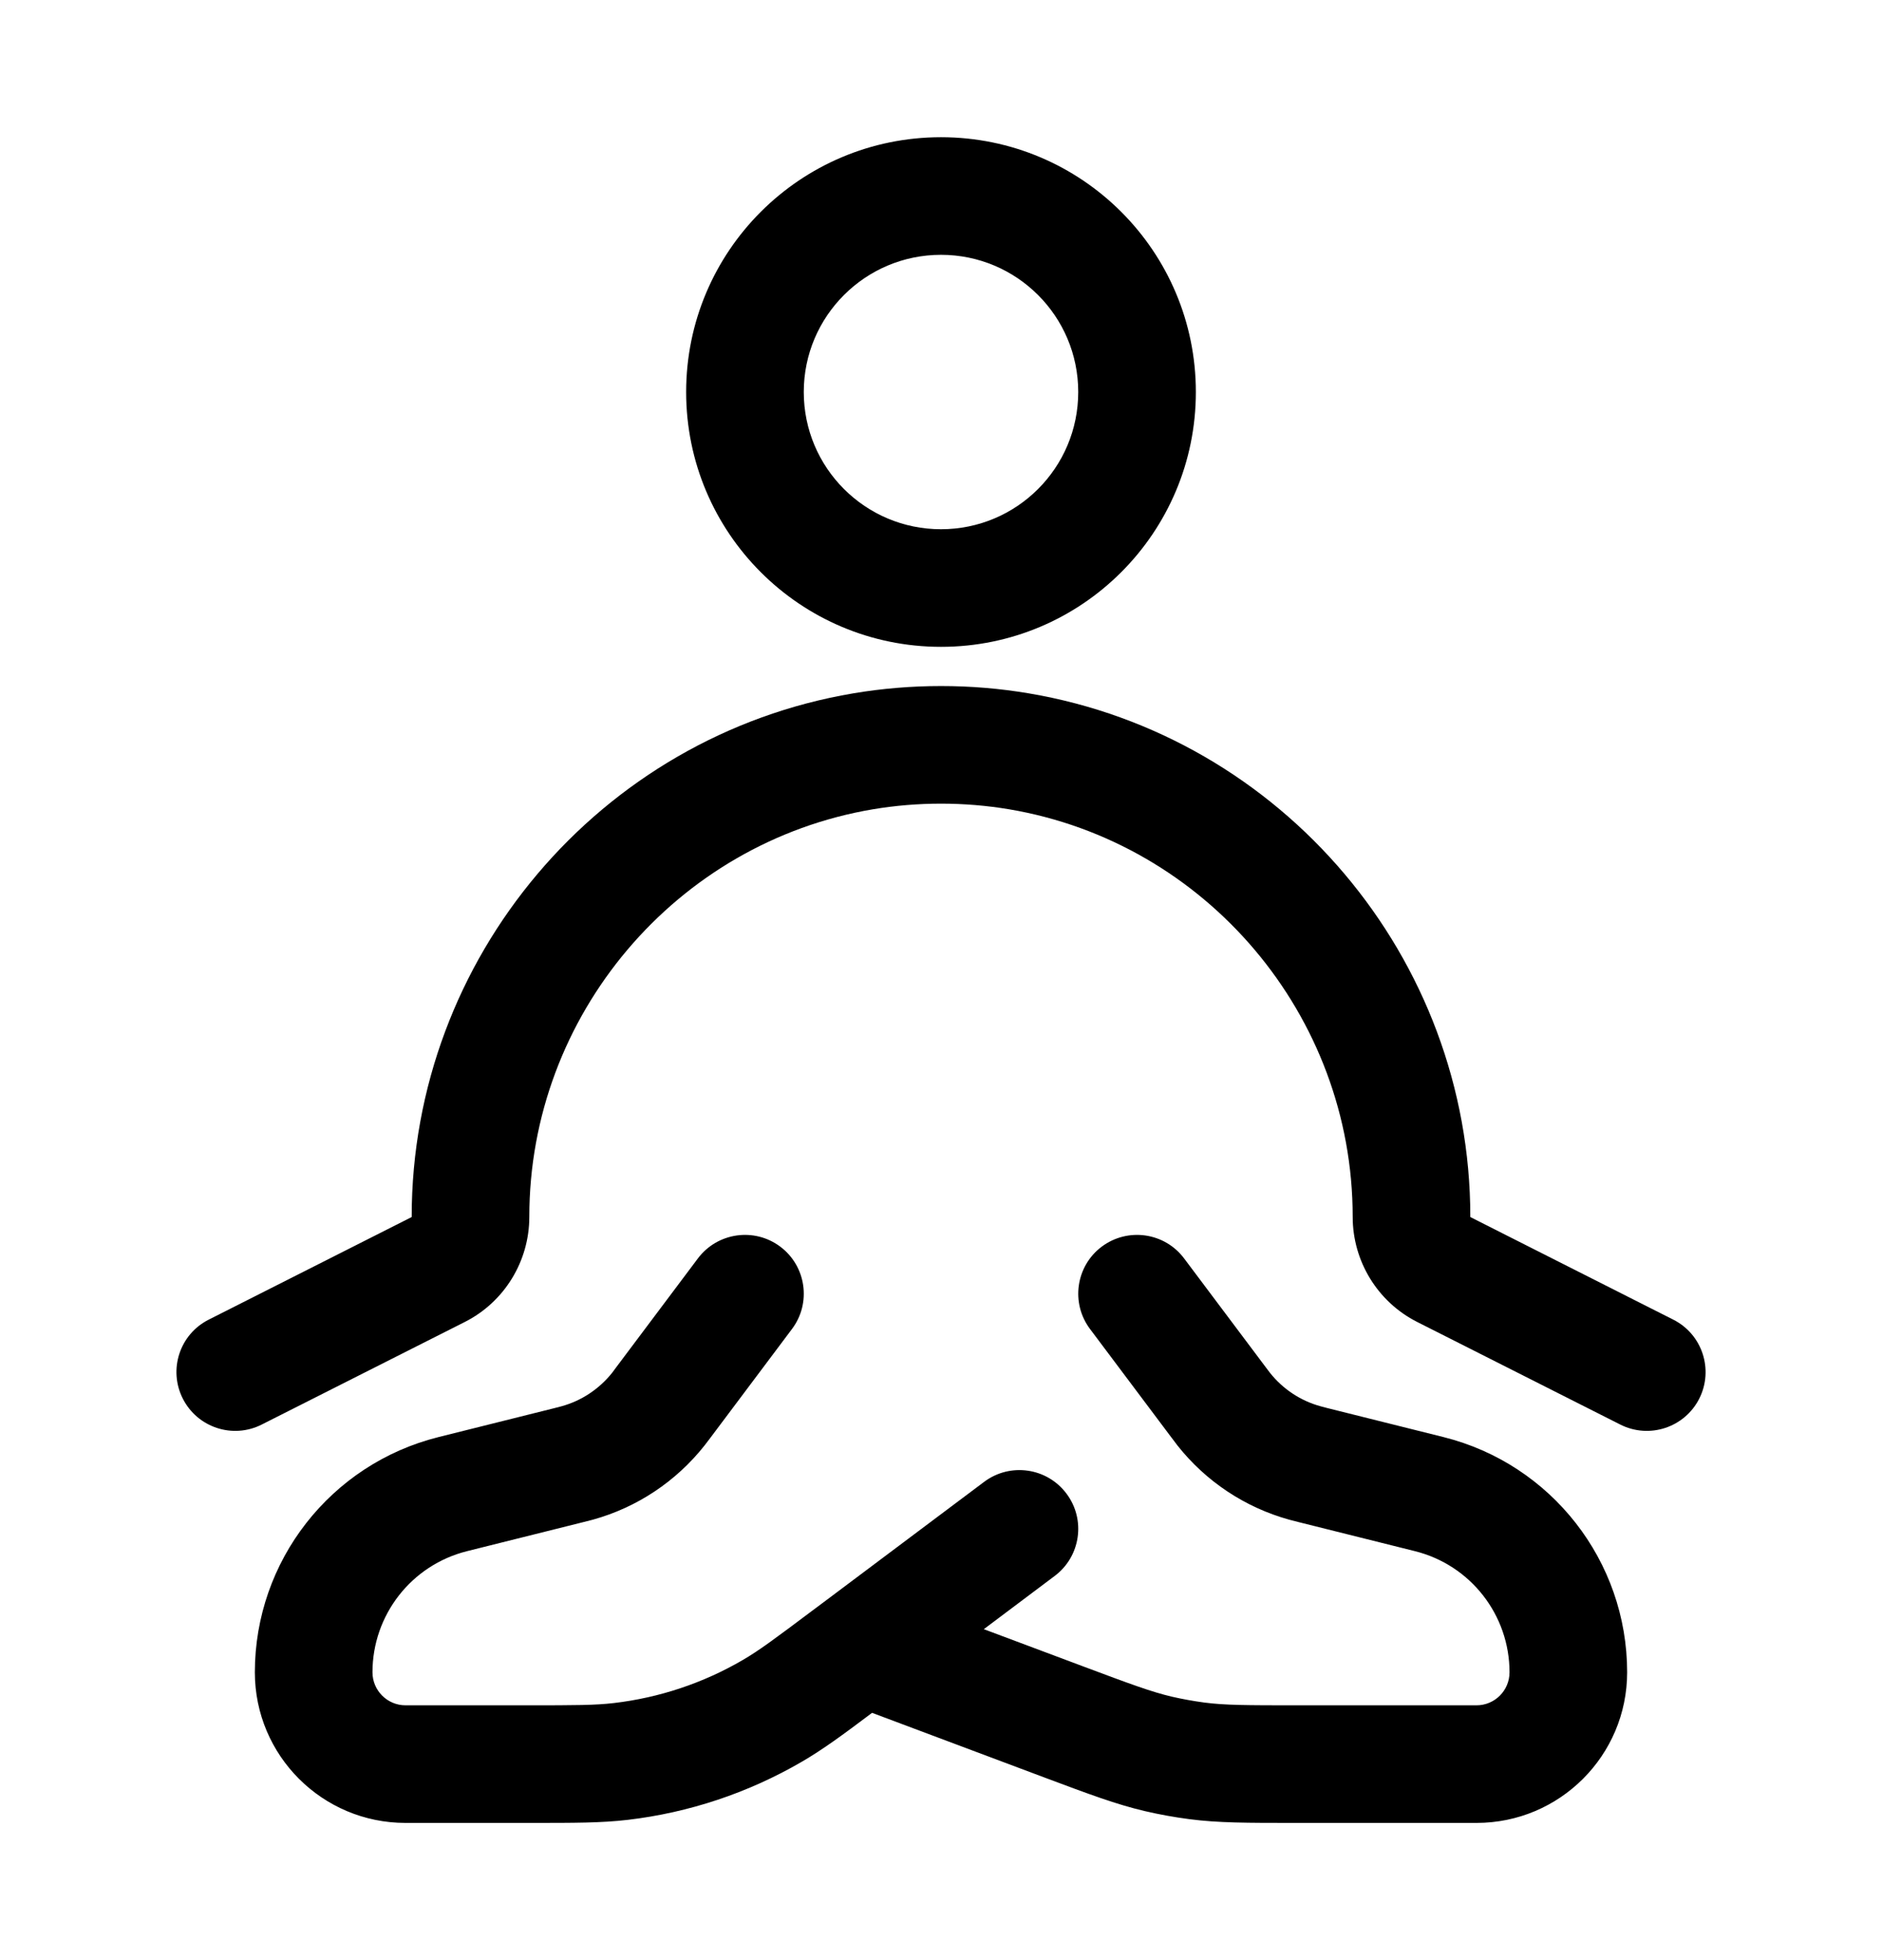 <svg width="24" height="25" viewBox="0 0 24 25" fill="none" xmlns="http://www.w3.org/2000/svg">
<path fill-rule="evenodd" clip-rule="evenodd" d="M12 3.25C11.034 3.25 10.25 4.034 10.25 5C10.25 5.966 11.034 6.75 12 6.75C12.967 6.75 13.75 5.966 13.75 5C13.75 4.034 12.967 3.25 12 3.25ZM8.75 5C8.75 3.205 10.205 1.75 12 1.75C13.795 1.75 15.25 3.205 15.25 5C15.25 6.795 13.795 8.25 12 8.25C10.205 8.25 8.75 6.795 8.75 5ZM12.869 10.322C12.298 10.226 11.702 10.226 11.131 10.322C8.624 10.745 6.75 12.946 6.75 15.52C6.75 16.084 6.434 16.605 5.927 16.861L3.338 18.169C2.969 18.356 2.518 18.208 2.331 17.838C2.144 17.468 2.292 17.017 2.662 16.831L5.249 15.523C5.25 15.522 5.25 15.521 5.25 15.52C5.25 12.214 7.652 9.387 10.882 8.843C11.618 8.719 12.383 8.719 13.118 8.843C16.348 9.387 18.75 12.214 18.75 15.52C18.75 15.521 18.75 15.522 18.751 15.523L21.338 16.831C21.708 17.017 21.856 17.468 21.67 17.838C21.483 18.208 21.032 18.356 20.662 18.169L18.073 16.861C17.566 16.605 17.25 16.084 17.25 15.52C17.25 12.946 15.377 10.745 12.869 10.322ZM9.95 15.9C10.281 16.148 10.349 16.619 10.1 16.95L9.054 18.345C9.027 18.381 9.005 18.41 8.983 18.438C8.621 18.895 8.124 19.226 7.562 19.382C7.527 19.391 7.493 19.4 7.449 19.411L7.441 19.413L5.956 19.784C5.247 19.961 4.75 20.598 4.75 21.329C4.75 21.561 4.939 21.75 5.171 21.75H6.727C7.344 21.75 7.592 21.749 7.83 21.721C8.408 21.653 8.966 21.467 9.469 21.174C9.676 21.054 9.875 20.906 10.368 20.536L10.55 20.4L12.55 18.9C12.882 18.651 13.352 18.719 13.6 19.05C13.849 19.381 13.781 19.852 13.45 20.1L12.546 20.779L13.803 21.25C14.43 21.485 14.683 21.578 14.94 21.639C15.078 21.671 15.218 21.696 15.359 21.715C15.621 21.749 15.89 21.75 16.56 21.75H18.829C19.062 21.75 19.25 21.561 19.25 21.329C19.25 20.598 18.753 19.961 18.044 19.784L16.551 19.411C16.507 19.4 16.473 19.391 16.439 19.382C15.877 19.226 15.379 18.895 15.017 18.438C14.995 18.41 14.974 18.381 14.947 18.345L14.942 18.339L13.9 16.95C13.652 16.619 13.719 16.148 14.05 15.9C14.382 15.652 14.852 15.719 15.1 16.05L16.142 17.439C16.176 17.484 16.185 17.497 16.194 17.508C16.358 17.715 16.584 17.866 16.84 17.936C16.853 17.94 16.868 17.944 16.923 17.958L18.408 18.329C19.784 18.673 20.75 19.91 20.75 21.329C20.75 22.39 19.89 23.25 18.829 23.25L16.508 23.25C15.906 23.25 15.535 23.25 15.166 23.202C14.975 23.177 14.786 23.143 14.598 23.099C14.236 23.014 13.888 22.884 13.325 22.673L11.121 21.846C10.741 22.132 10.49 22.316 10.223 22.471C9.542 22.867 8.787 23.119 8.005 23.211C7.67 23.25 7.329 23.25 6.776 23.25H5.171C4.11 23.25 3.25 22.39 3.25 21.329C3.25 19.91 4.216 18.673 5.592 18.329L7.077 17.958C7.132 17.944 7.147 17.94 7.161 17.936C7.416 17.866 7.642 17.715 7.807 17.508C7.815 17.497 7.824 17.484 7.858 17.439L8.9 16.05C9.149 15.719 9.619 15.652 9.95 15.9Z" fill="black"/>
</svg>
